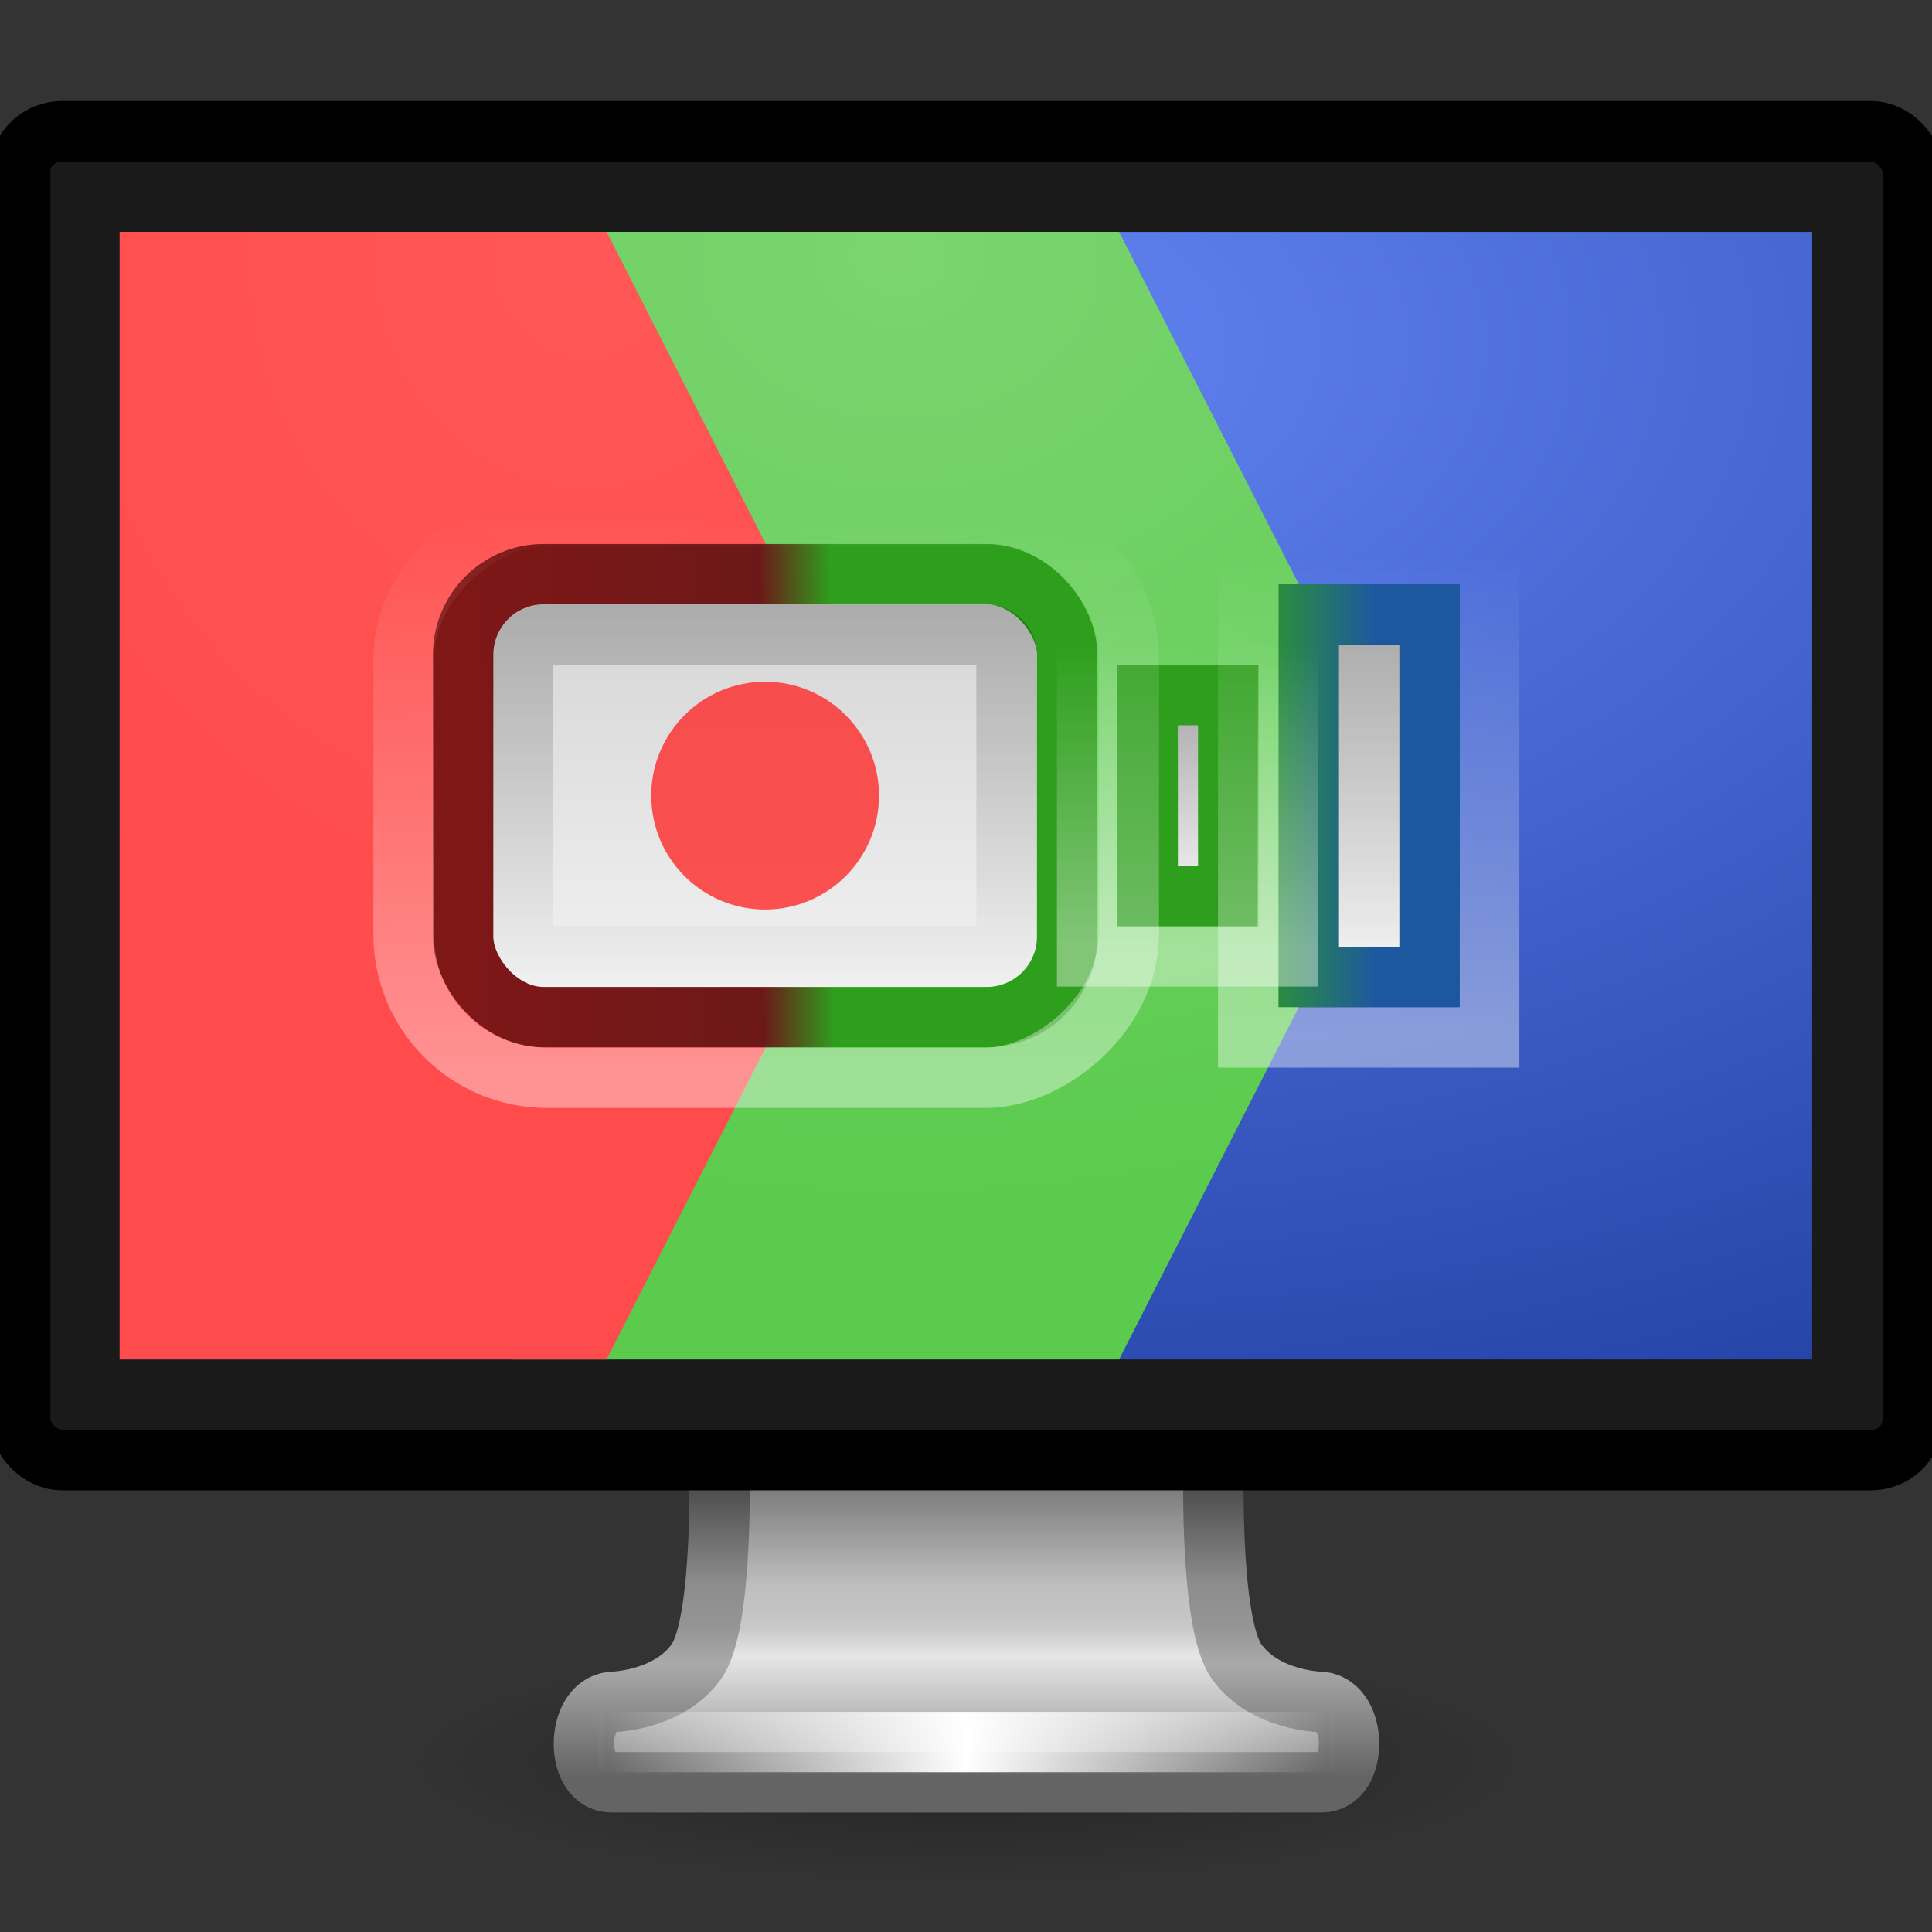 <svg xmlns="http://www.w3.org/2000/svg" xmlns:svg="http://www.w3.org/2000/svg" xmlns:xlink="http://www.w3.org/1999/xlink" id="svg4569" width="32" height="32" version="1.1"><rect width="100%" height="100%" fill="#333333" stroke="none"/><defs id="defs4571"><linearGradient id="linearGradient3959"><stop id="stop3961" offset="0" stop-color="#ff5757" stop-opacity="1"/><stop id="stop3963" offset="1" stop-color="#ff4b4b" stop-opacity="1"/></linearGradient><linearGradient id="linearGradient3951"><stop id="stop3953" offset="0" stop-color="#7bd470" stop-opacity="1"/><stop id="stop3955" offset="1" stop-color="#5bcb4d" stop-opacity="1"/></linearGradient><linearGradient id="linearGradient3943"><stop id="stop3945" offset="0" stop-color="#2e9f1d" stop-opacity="1"/><stop id="stop3947" offset="1" stop-color="#247c17" stop-opacity="1"/></linearGradient><linearGradient id="linearGradient3931"><stop id="stop3933" offset="0" stop-color="#801717" stop-opacity="1"/><stop id="stop3941" offset=".497" stop-color="#6d1818" stop-opacity="1"/><stop id="stop3939" offset=".611" stop-color="#2e9f1d" stop-opacity="1"/><stop id="stop3937" offset="1" stop-color="#2e9f1d" stop-opacity="1"/></linearGradient><linearGradient id="linearGradient25098"><stop id="stop3917" offset="0" stop-color="#2e9f1d" stop-opacity="1"/><stop id="stop25102" offset="1" stop-color="#1d589f" stop-opacity="1"/></linearGradient><linearGradient id="linearGradient25074"><stop id="stop25076" offset="0" stop-color="#d3d3d3" stop-opacity="1"/><stop id="stop25078" offset="1" stop-color="#f4f4f4" stop-opacity="1"/></linearGradient><linearGradient id="linearGradient25009"><stop id="stop25017" offset="0" stop-color="#6284f3" stop-opacity="1"/><stop id="stop25013" offset="1" stop-color="#1d3c9f" stop-opacity="1"/></linearGradient><linearGradient id="linearGradient3924"><stop id="stop3926" offset="0" stop-color="#464646" stop-opacity="1"/><stop id="stop3928" offset=".35" stop-color="#8c8c8c" stop-opacity="1"/><stop id="stop3930" offset=".51" stop-color="#969696" stop-opacity="1"/><stop id="stop3932" offset=".62" stop-color="#aaa" stop-opacity="1"/><stop id="stop3934" offset="1" stop-color="#646464" stop-opacity="1"/></linearGradient><linearGradient id="linearGradient3912"><stop id="stop3914" offset="0" stop-color="#787878" stop-opacity="1"/><stop id="stop3916" offset=".35" stop-color="#bebebe" stop-opacity="1"/><stop id="stop3918" offset=".494" stop-color="#c8c8c8" stop-opacity="1"/><stop id="stop3920" offset=".589" stop-color="#e6e6e6" stop-opacity="1"/><stop id="stop3922" offset="1" stop-color="#8c8c8c" stop-opacity="1"/></linearGradient><linearGradient id="linearGradient6592-2-7"><stop id="stop6594-0-2" offset="0" stop-color="#fff" stop-opacity=".275"/><stop id="stop6596-2-5" offset="1" stop-color="#fff" stop-opacity="0"/></linearGradient><linearGradient id="linearGradient3342"><stop id="stop3344" offset="0" stop-color="#fff" stop-opacity="0"/><stop id="stop3346" offset="1" stop-color="#fff" stop-opacity="1"/></linearGradient><linearGradient id="linearGradient10691-1"><stop id="stop10693-3" offset="0" stop-color="#000" stop-opacity="1"/><stop id="stop10695-1" offset="1" stop-color="#000" stop-opacity="0"/></linearGradient><linearGradient id="linearGradient6712"><stop id="stop6714" offset="0" stop-color="#ff5a5a" stop-opacity="1"/><stop id="stop6716" offset="1" stop-color="#ff1e1e" stop-opacity="1"/></linearGradient><linearGradient id="linearGradient2986" x1="12.938" x2="15.25" y1="8.438" y2="19.813" gradientTransform="matrix(1.095,0,0,1.333,-2.286,2.4e-6)" gradientUnits="userSpaceOnUse" xlink:href="#linearGradient6592-2-7"/><radialGradient id="radialGradient2989" cx="12.244" cy="4.863" r="21" fx="12.244" fy="4.863" gradientTransform="matrix(1.417,0.02,-0.013,1.118,-5.326,6.599)" gradientUnits="userSpaceOnUse" xlink:href="#linearGradient6712"/><linearGradient id="linearGradient2993" x1="15.574" x2="23.578" y1="46.971" y2="46.971" gradientTransform="matrix(1.118,0,0,1,-2.352,-3.471)" gradientUnits="userSpaceOnUse" spreadMethod="reflect" xlink:href="#linearGradient3342"/><radialGradient id="radialGradient3001" cx="6.703" cy="73.616" r="7.228" fx="6.703" fy="73.616" gradientTransform="matrix(1.937,0,0,0.415,11.018,13.447)" gradientUnits="userSpaceOnUse" xlink:href="#linearGradient10691-1"/><linearGradient id="linearGradient3832-9" x1="361.106" x2="361.106" y1="87.05" y2="94.396" gradientTransform="matrix(0.996,0,0,1,-332.882,-50.013)" gradientUnits="userSpaceOnUse" xlink:href="#linearGradient3912"/><linearGradient id="linearGradient3834-6" x1="61.969" x2="61.969" y1="35.944" y2="43.378" gradientTransform="translate(-38,1)" gradientUnits="userSpaceOnUse" xlink:href="#linearGradient3924"/><radialGradient id="radialGradient25015" cx="24" cy="3.253" r="21" fx="24" fy="3.253" gradientTransform="matrix(0,1.54,-2.524,0,32.21,-28.119)" gradientUnits="userSpaceOnUse" xlink:href="#linearGradient25009"/><linearGradient id="linearGradient25080" x1="32" x2="32" y1="14" y2="25.903" gradientTransform="matrix(1,0,0,0.9,1.5,2)" gradientUnits="userSpaceOnUse" xlink:href="#linearGradient25074"/><linearGradient id="linearGradient25082" x1="29" x2="29" y1="13.895" y2="25.822" gradientTransform="matrix(1,0,0,0.833,0.5,3.333)" gradientUnits="userSpaceOnUse" xlink:href="#linearGradient25074"/><linearGradient id="linearGradient25084" x1="12" x2="12" y1="13.99" y2="26.013" gradientTransform="matrix(0.938,0,0,0.917,1.25,1.667)" gradientUnits="userSpaceOnUse" xlink:href="#linearGradient25074"/><linearGradient id="linearGradient25104" x1="28" x2="28" y1="26.03" y2="14.09" gradientUnits="userSpaceOnUse" xlink:href="#linearGradient25098"/><linearGradient id="linearGradient25106" x1="31.85" x2="31.85" y1="23.499" y2="16.516" gradientTransform="matrix(0.667,0,0,0.833,10.167,3.333)" gradientUnits="userSpaceOnUse" xlink:href="#linearGradient25098"/><linearGradient id="linearGradient25108" x1="36" x2="36" y1="25.566" y2="14.547" gradientTransform="matrix(1,0,0,0.9,0.5,2)" gradientUnits="userSpaceOnUse" xlink:href="#linearGradient25098"/><linearGradient id="linearGradient25112" x1="10.2" x2="24.4" y1="22.2" y2="22.2" gradientTransform="matrix(0.985,0,0,1.735,2.962,-58.51)" gradientUnits="userSpaceOnUse" xlink:href="#linearGradient3342"/><linearGradient id="linearGradient25116" x1="10.2" x2="24.4" y1="22.2" y2="22.2" gradientTransform="matrix(0.53,0,0,0.408,10.826,-39.561)" gradientUnits="userSpaceOnUse" xlink:href="#linearGradient3342"/><linearGradient id="linearGradient25120" x1="10.2" x2="24.4" y1="22.2" y2="22.2" gradientTransform="matrix(0.833,0,0,0.51,5.583,-46.327)" gradientUnits="userSpaceOnUse" xlink:href="#linearGradient3342"/><linearGradient id="linearGradient25124" x1="10.2" x2="24.4" y1="22.2" y2="22.2" gradientTransform="matrix(0.682,0,0,1.327,8.205,-49.449)" gradientUnits="userSpaceOnUse" xlink:href="#linearGradient10691-1"/><linearGradient id="linearGradient25130" x1="-11.7" x2="-10.6" y1="1.65" y2="1.65" gradientTransform="matrix(3.636,0,0,0.182,60.545,-30.8)" gradientUnits="userSpaceOnUse" xlink:href="#linearGradient10691-1"/><linearGradient id="linearGradient25134" x1="-11.7" x2="-10.6" y1="1.65" y2="1.65" gradientTransform="matrix(7.273,0,0,0.364,101.091,-35.6)" gradientUnits="userSpaceOnUse" xlink:href="#linearGradient10691-1"/><linearGradient id="linearGradient25147" x1="12" x2="12" y1="13.99" y2="26.013" gradientTransform="matrix(0.938,0,0,0.917,1.25,1.667)" gradientUnits="userSpaceOnUse" xlink:href="#linearGradient25074"/><linearGradient id="linearGradient25149" x1="28" x2="28" y1="26.03" y2="14.09" gradientUnits="userSpaceOnUse" xlink:href="#linearGradient25098"/><linearGradient id="linearGradient25151" x1="29" x2="29" y1="13.895" y2="25.822" gradientTransform="matrix(1,0,0,0.833,0.5,3.333)" gradientUnits="userSpaceOnUse" xlink:href="#linearGradient25074"/><linearGradient id="linearGradient25153" x1="31.85" x2="31.85" y1="23.499" y2="16.516" gradientTransform="matrix(0.667,0,0,0.833,10.167,3.333)" gradientUnits="userSpaceOnUse" xlink:href="#linearGradient25098"/><linearGradient id="linearGradient25155" x1="10.2" x2="24.4" y1="22.2" y2="22.2" gradientTransform="matrix(0.833,0,0,0.51,5.583,-46.327)" gradientUnits="userSpaceOnUse" xlink:href="#linearGradient3342"/><linearGradient id="linearGradient25157" x1="32" x2="32" y1="14" y2="25.903" gradientTransform="matrix(1,0,0,0.9,1.5,2)" gradientUnits="userSpaceOnUse" xlink:href="#linearGradient25074"/><linearGradient id="linearGradient25159" x1="36" x2="36" y1="25.566" y2="14.547" gradientTransform="matrix(1,0,0,0.9,0.5,2)" gradientUnits="userSpaceOnUse" xlink:href="#linearGradient25098"/><linearGradient id="linearGradient25161" x1="10.2" x2="24.4" y1="22.2" y2="22.2" gradientTransform="matrix(0.985,0,0,1.735,2.962,-58.51)" gradientUnits="userSpaceOnUse" xlink:href="#linearGradient3342"/><linearGradient id="linearGradient25163" x1="10.2" x2="24.4" y1="22.2" y2="22.2" gradientTransform="matrix(0.53,0,0,0.408,10.826,-39.561)" gradientUnits="userSpaceOnUse" xlink:href="#linearGradient3342"/><linearGradient id="linearGradient25165" x1="10.2" x2="24.4" y1="22.2" y2="22.2" gradientTransform="matrix(0.682,0,0,1.327,8.205,-49.449)" gradientUnits="userSpaceOnUse" xlink:href="#linearGradient10691-1"/><linearGradient id="linearGradient25167" x1="-11.7" x2="-10.6" y1="1.65" y2="1.65" gradientTransform="matrix(3.636,0,0,0.182,60.545,-30.8)" gradientUnits="userSpaceOnUse" xlink:href="#linearGradient10691-1"/><linearGradient id="linearGradient25169" x1="-11.7" x2="-10.6" y1="1.65" y2="1.65" gradientTransform="matrix(7.273,0,0,0.364,101.091,-35.6)" gradientUnits="userSpaceOnUse" xlink:href="#linearGradient10691-1"/><linearGradient id="linearGradient3075" x1="12.938" x2="15.25" y1="8.438" y2="19.813" gradientTransform="matrix(1.095,0,0,1.333,-2.286,2.4e-6)" gradientUnits="userSpaceOnUse" xlink:href="#linearGradient6592-2-7"/><linearGradient id="linearGradient3860" x1="12" x2="12" y1="13.99" y2="26.013" gradientTransform="matrix(0.938,0,0,0.917,1.25,1.667)" gradientUnits="userSpaceOnUse" xlink:href="#linearGradient25074"/><linearGradient id="linearGradient3862" x1="28" x2="28" y1="26.03" y2="14.09" gradientUnits="userSpaceOnUse" xlink:href="#linearGradient25098"/><linearGradient id="linearGradient3864" x1="29" x2="29" y1="13.895" y2="25.822" gradientTransform="matrix(1,0,0,0.833,0.5,3.333)" gradientUnits="userSpaceOnUse" xlink:href="#linearGradient25074"/><linearGradient id="linearGradient3866" x1="31.85" x2="31.85" y1="23.499" y2="16.516" gradientTransform="matrix(0.667,0,0,0.833,10.167,3.333)" gradientUnits="userSpaceOnUse" xlink:href="#linearGradient25098"/><linearGradient id="linearGradient3868" x1="10.2" x2="24.4" y1="22.2" y2="22.2" gradientTransform="matrix(0.833,0,0,0.51,5.583,-46.327)" gradientUnits="userSpaceOnUse" xlink:href="#linearGradient3342"/><linearGradient id="linearGradient3870" x1="32" x2="32" y1="14" y2="25.903" gradientTransform="matrix(1,0,0,0.9,1.5,2)" gradientUnits="userSpaceOnUse" xlink:href="#linearGradient25074"/><linearGradient id="linearGradient3872" x1="36" x2="36" y1="25.566" y2="14.547" gradientTransform="matrix(1,0,0,0.9,0.5,2)" gradientUnits="userSpaceOnUse" xlink:href="#linearGradient25098"/><linearGradient id="linearGradient3874" x1="10.2" x2="24.4" y1="22.2" y2="22.2" gradientTransform="matrix(0.985,0,0,1.735,2.962,-58.51)" gradientUnits="userSpaceOnUse" xlink:href="#linearGradient3342"/><linearGradient id="linearGradient3876" x1="10.2" x2="24.4" y1="22.2" y2="22.2" gradientTransform="matrix(0.53,0,0,0.408,10.826,-39.561)" gradientUnits="userSpaceOnUse" xlink:href="#linearGradient3342"/><linearGradient id="linearGradient3878" x1="10.2" x2="24.4" y1="22.2" y2="22.2" gradientTransform="matrix(0.682,0,0,1.327,8.205,-49.449)" gradientUnits="userSpaceOnUse" xlink:href="#linearGradient10691-1"/><linearGradient id="linearGradient3880" x1="-11.7" x2="-10.6" y1="1.65" y2="1.65" gradientTransform="matrix(3.636,0,0,0.182,60.545,-30.8)" gradientUnits="userSpaceOnUse" xlink:href="#linearGradient10691-1"/><linearGradient id="linearGradient3882" x1="-11.7" x2="-10.6" y1="1.65" y2="1.65" gradientTransform="matrix(7.273,0,0,0.364,101.091,-35.6)" gradientUnits="userSpaceOnUse" xlink:href="#linearGradient10691-1"/><linearGradient id="linearGradient3102" x1="-11.7" x2="-10.6" y1="1.65" y2="1.65" gradientTransform="matrix(7.273,0,0,0.364,101.091,-34.6)" gradientUnits="userSpaceOnUse" xlink:href="#linearGradient10691-1"/><linearGradient id="linearGradient3105" x1="-11.7" x2="-10.6" y1="1.65" y2="1.65" gradientTransform="matrix(3.636,0,0,0.182,60.545,-29.8)" gradientUnits="userSpaceOnUse" xlink:href="#linearGradient10691-1"/><linearGradient id="linearGradient3108" x1="10.2" x2="24.4" y1="22.2" y2="22.2" gradientTransform="matrix(0.682,0,0,1.327,8.205,-48.449)" gradientUnits="userSpaceOnUse" xlink:href="#linearGradient10691-1"/><linearGradient id="linearGradient3111" x1="10.2" x2="24.4" y1="22.2" y2="22.2" gradientTransform="matrix(0.53,0,0,0.408,10.826,-38.561)" gradientUnits="userSpaceOnUse" xlink:href="#linearGradient3342"/><linearGradient id="linearGradient3114" x1="10.2" x2="24.4" y1="22.2" y2="22.2" gradientTransform="matrix(0.985,0,0,1.735,2.962,-57.51)" gradientUnits="userSpaceOnUse" xlink:href="#linearGradient3342"/><linearGradient id="linearGradient3117" x1="32" x2="32" y1="14" y2="25.903" gradientTransform="matrix(1,0,0,0.9,0.5,2)" gradientUnits="userSpaceOnUse" xlink:href="#linearGradient25074"/><linearGradient id="linearGradient3119" x1="31.404" x2="34.658" y1="19.28" y2="19.28" gradientTransform="matrix(1,0,0,0.9,-0.5,2)" gradientUnits="userSpaceOnUse" xlink:href="#linearGradient25098"/><linearGradient id="linearGradient3122" x1="10.2" x2="24.4" y1="22.2" y2="22.2" gradientTransform="matrix(0.833,0,0,0.51,5.583,-45.327)" gradientUnits="userSpaceOnUse" xlink:href="#linearGradient3342"/><linearGradient id="linearGradient3125" x1="29" x2="29" y1="13.895" y2="25.822" gradientTransform="matrix(1,0,0,0.833,-0.5,3.333)" gradientUnits="userSpaceOnUse" xlink:href="#linearGradient25074"/><linearGradient id="linearGradient3130" x1="12" x2="12" y1="13.99" y2="26.013" gradientTransform="matrix(0.938,0,0,0.917,0.25,1.667)" gradientUnits="userSpaceOnUse" xlink:href="#linearGradient25074"/><linearGradient id="linearGradient3132" x1="12.055" x2="27.824" y1="19.737" y2="19.595" gradientTransform="translate(-1,0)" gradientUnits="userSpaceOnUse" xlink:href="#linearGradient3931"/><radialGradient id="radialGradient3135" cx="24" cy="3.253" r="21" fx="24" fy="3.253" gradientTransform="matrix(0,1.54,-2.524,0,32.21,-28.119)" gradientUnits="userSpaceOnUse" xlink:href="#linearGradient25009"/><linearGradient id="linearGradient3139" x1="15.574" x2="23.578" y1="46.971" y2="46.971" gradientTransform="matrix(1.118,0,0,1,-2.352,-3.471)" gradientUnits="userSpaceOnUse" spreadMethod="reflect" xlink:href="#linearGradient3342"/><linearGradient id="linearGradient3142" x1="361.106" x2="361.106" y1="87.05" y2="94.396" gradientTransform="matrix(0.996,0,0,1,-332.882,-50.013)" gradientUnits="userSpaceOnUse" xlink:href="#linearGradient3912"/><linearGradient id="linearGradient3144" x1="61.969" x2="61.969" y1="35.944" y2="43.378" gradientTransform="translate(-38,1)" gradientUnits="userSpaceOnUse" xlink:href="#linearGradient3924"/><radialGradient id="radialGradient3147" cx="6.703" cy="73.616" r="7.228" fx="6.703" fy="73.616" gradientTransform="matrix(1.937,0,0,0.415,11.018,13.447)" gradientUnits="userSpaceOnUse" xlink:href="#linearGradient10691-1"/><radialGradient id="radialGradient3957" cx="22.345" cy="9.402" r="11.102" fx="22.345" fy="9.402" gradientTransform="matrix(-3.1182211e-8,2.125,-2.631,-3.8606355e-8,47.077,-40.843)" gradientUnits="userSpaceOnUse" xlink:href="#linearGradient3951"/><radialGradient id="radialGradient3965" cx="14.566" cy="10.819" r="9.617" fx="14.566" fy="10.819" gradientTransform="matrix(-1.883,0,0,-2.055,41.993,28.866)" gradientUnits="userSpaceOnUse" xlink:href="#linearGradient3959"/></defs><g id="g3903" transform="translate(0,0.172)"><g id="g4015" stroke-dasharray="none" stroke-miterlimit="4" stroke-width="1.5" transform="matrix(0.667,0,0,0.667,-5.9604652e-7,-0.333)"><path id="path2589" fill="url(#radialGradient3147)" fill-opacity="1" fill-rule="nonzero" stroke="none" stroke-width="1.5" d="m 38,44 c 0,1.657 -6.268,3 -14,3 C 16.268,47 10,45.657 10,44 10,42.343 16.268,41 24,41 31.732,41 38,42.343 38,44 l 0,0 z" display="inline" opacity=".3" overflow="visible" visibility="visible" style="marker:none"/><path id="rect1789" fill="url(#linearGradient3142)" fill-opacity="1" fill-rule="nonzero" stroke="url(#linearGradient3144)" stroke-dasharray="none" stroke-dashoffset=".5" stroke-linecap="round" stroke-linejoin="round" stroke-miterlimit="4" stroke-opacity="1" stroke-width="1.5" d="m 17.859,36.25 c 0,0 0.142,4.258 -0.565,5.25 -0.707,0.992 -2.114,1.004 -2.114,1.004 -0.903,0.104 -0.91,1.996 0,1.996 l 17.64,0 c 0.91,0 0.903,-1.893 0,-1.996 0,0 -1.407,-0.012 -2.114,-1.004 -0.707,-0.992 -0.565,-5.25 -0.565,-5.25 l -12.281,0 z" color="#000" display="inline" enable-background="new" overflow="visible" visibility="visible" style="marker:none"/><path id="path3340" fill="none" stroke="url(#linearGradient3139)" stroke-dasharray="none" stroke-linecap="square" stroke-linejoin="miter" stroke-miterlimit="4" stroke-opacity="1" stroke-width="1.5" d="m 15.613,43.5 16.774,0"/><rect id="rect2722" width="47" height="33" x=".5" y="3.5" fill="#1a1a1a" fill-opacity="1" stroke="#000" stroke-dasharray="none" stroke-dashoffset=".5" stroke-linecap="round" stroke-linejoin="round" stroke-miterlimit="4" stroke-opacity="1" stroke-width="1.5" rx="1.044" ry="1"/><g id="g4000" stroke-dasharray="none" stroke-miterlimit="4" stroke-width="1.5"><g id="g3967" stroke-dasharray="none" stroke-miterlimit="4" stroke-width="1.5"><rect id="rect2716" width="42" height="28" x="3" y="6" fill="url(#radialGradient3135)" fill-opacity="1" fill-rule="evenodd" stroke="none" display="inline" enable-background="new"/><path id="path3099" fill="url(#radialGradient3957)" fill-opacity="1" stroke="none" d="m 12.728,5.998 15.061,0 7.142,14.001 -7.142,14.001 -15.061,0 z"/><path id="rect3092" fill="url(#radialGradient3965)" fill-opacity="1" stroke-dasharray="none" stroke-miterlimit="4" stroke-width="1.5" d="m 2.97,5.998 12.092,0 7.142,14.001 -7.142,14.001 -12.092,0 z"/></g><rect id="rect25050" width="15" height="11" x="11.5" y="14.5" fill="url(#linearGradient3130)" fill-opacity="1" stroke="url(#linearGradient3132)" stroke-dasharray="none" stroke-miterlimit="4" stroke-opacity="1" stroke-width="1.5" rx="2" ry="2"/><rect id="rect25052" width="2" height="5" x="28.5" y="17.5" fill="url(#linearGradient3125)" fill-opacity="1" stroke="#2e9f1d" stroke-dasharray="none" stroke-miterlimit="4" stroke-opacity="1" stroke-width="1.5"/><rect id="rect25118" width="12.02" height="5.984" x="13.984" y="-36.98" fill="none" stroke="url(#linearGradient3122)" stroke-dasharray="none" stroke-dashoffset="0" stroke-linecap="butt" stroke-linejoin="miter" stroke-miterlimit="4" stroke-opacity="1" stroke-width="1.5" opacity=".4" transform="matrix(0,1,-1,0,0,0)"/><rect id="rect25054" width="3" height="9" x="32.5" y="15.5" fill="url(#linearGradient3117)" fill-opacity="1" stroke="url(#linearGradient3119)" stroke-dasharray="none" stroke-miterlimit="4" stroke-width="1.5"/><rect id="rect25110" width="13.955" height="18.008" x="13.049" y="-28.03" fill="none" stroke="url(#linearGradient3114)" stroke-dasharray="none" stroke-dashoffset="0" stroke-linecap="butt" stroke-linejoin="miter" stroke-miterlimit="4" stroke-opacity="1" stroke-width="1.5" opacity=".4" rx="3.557" ry="3.557" transform="matrix(0,1,-1,0,0,0)"/><rect id="rect25114" width="7.981" height="4.984" x="16.009" y="-31.98" fill="none" stroke="url(#linearGradient3111)" stroke-dasharray="none" stroke-dashoffset="0" stroke-linecap="butt" stroke-linejoin="miter" stroke-miterlimit="4" stroke-opacity="1" stroke-width="1.5" opacity=".4" transform="matrix(0,1,-1,0,0,0)"/><rect id="rect25122" width="7.978" height="12.016" x="16.004" y="-24.996" fill="none" stroke="url(#linearGradient3108)" stroke-dasharray="none" stroke-dashoffset="0" stroke-linecap="butt" stroke-linejoin="miter" stroke-miterlimit="4" stroke-opacity="1" stroke-width="1.5" opacity=".2" rx=".496" ry=".496" transform="matrix(0,1,-1,0,0,0)"/><rect id="rect25126" width="3.505" height=".502" x="18.243" y="-29.754" fill="url(#linearGradient3105)" fill-opacity="1" stroke="none" opacity=".2" transform="matrix(0,1,-1,0,0,0)"/><rect id="rect25132" width="7.495" height="1.503" x="16.24" y="-34.751" fill="url(#linearGradient3102)" fill-opacity="1" stroke="none" opacity=".2" transform="matrix(0,1,-1,0,0,0)"/></g></g><path id="path4054" fill="#ff2a2a" fill-opacity="1" stroke="none" d="m 21.072,18.726 c 0,1.562 -1.266,2.828 -2.828,2.828 -1.562,0 -2.828,-1.266 -2.828,-2.828 0,-1.562 1.266,-2.828 2.828,-2.828 1.562,0 2.828,1.266 2.828,2.828 z" opacity=".8" transform="matrix(0.667,0,0,0.667,0.504,0.516)"/></g></svg>